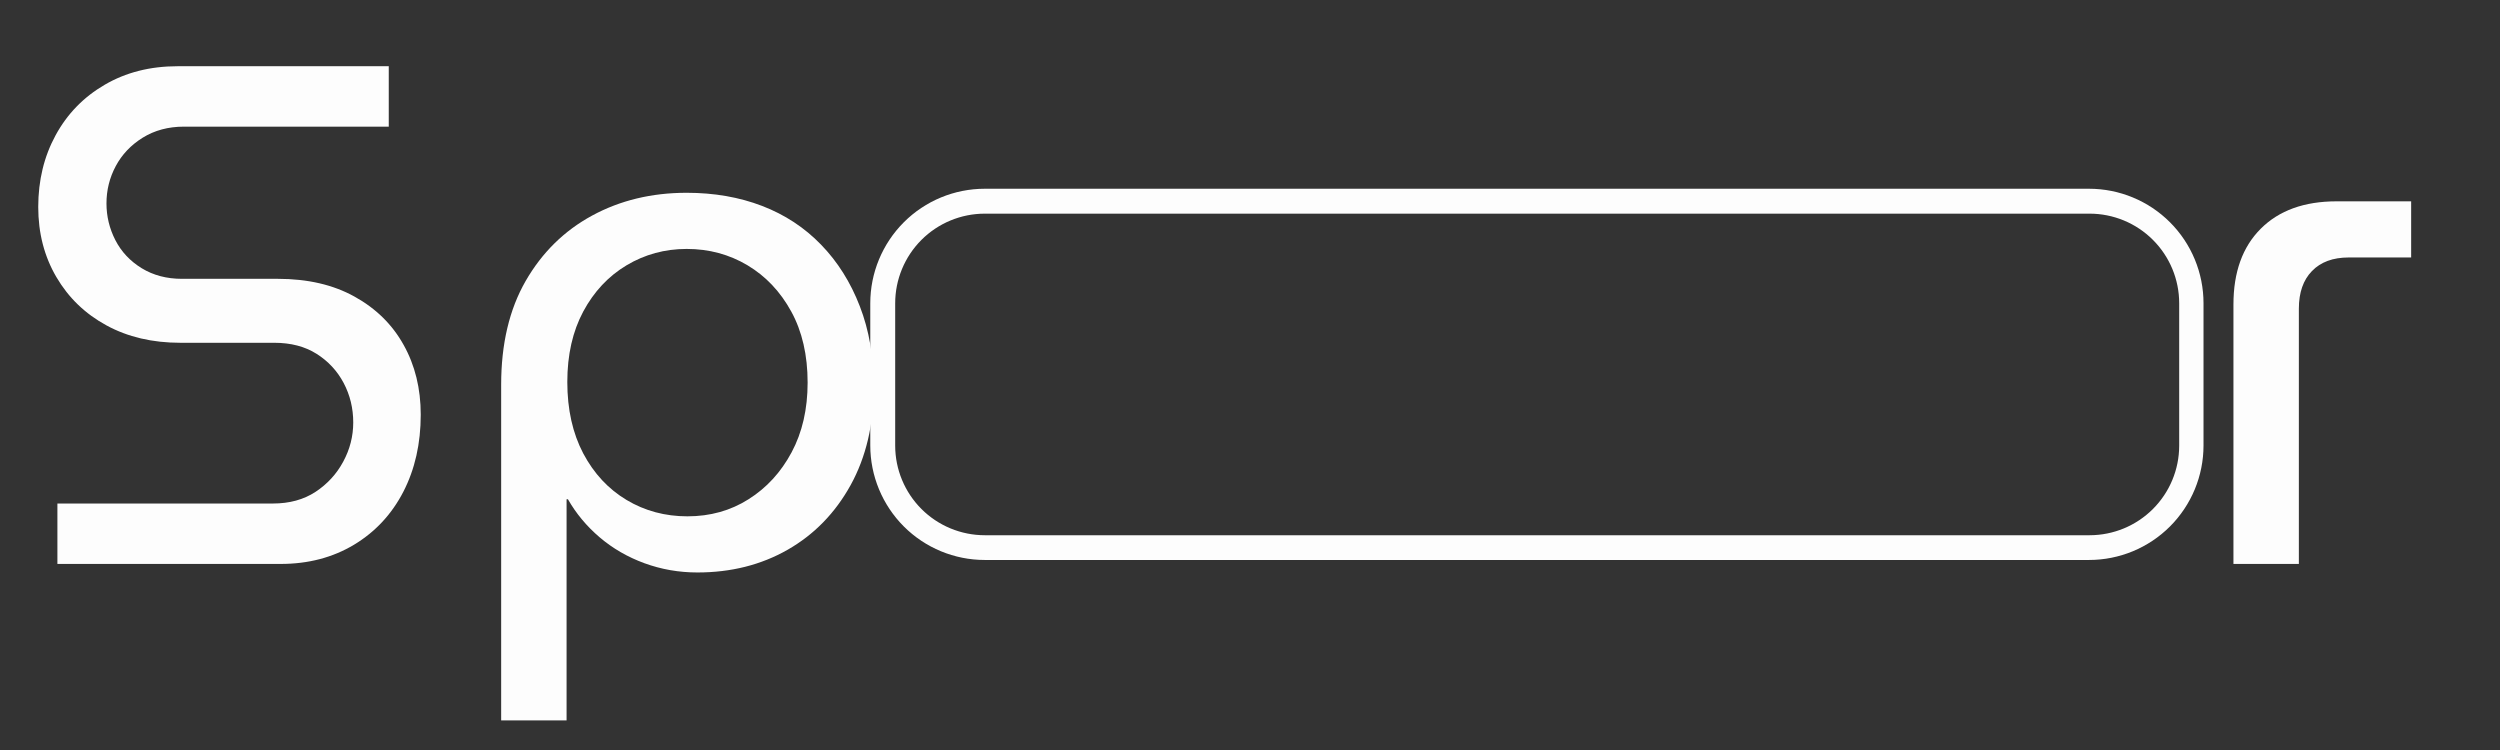 <svg xmlns="http://www.w3.org/2000/svg" xmlns:xlink="http://www.w3.org/1999/xlink" width="500" zoomAndPan="magnify" viewBox="0 0 375 112.5" height="150" preserveAspectRatio="xMidYMid meet" version="1.2"><rect x="0" y="0" width="375" height="112.5" fill="#333333" stroke="none"/><defs><clipPath id="0c9c8539e2"><path d="M 130.543 28.312 L 330.527 28.312 L 330.527 84 L 130.543 84 Z M 130.543 28.312 "/></clipPath><clipPath id="fbf791166b"><path d="M 147.715 28.312 L 313.355 28.312 C 317.91 28.312 322.277 30.121 325.496 33.34 C 328.719 36.562 330.527 40.93 330.527 45.484 L 330.527 66.824 C 330.527 71.379 328.719 75.746 325.496 78.969 C 322.277 82.188 317.91 83.996 313.355 83.996 L 147.715 83.996 C 143.164 83.996 138.793 82.188 135.574 78.969 C 132.355 75.746 130.543 71.379 130.543 66.824 L 130.543 45.484 C 130.543 40.93 132.355 36.562 135.574 33.34 C 138.793 30.121 143.164 28.312 147.715 28.312 Z M 147.715 28.312 "/></clipPath></defs><g id="89389f1648"><g clip-rule="nonzero" clip-path="url(#0c9c8539e2)"><g clip-rule="nonzero" clip-path="url(#fbf791166b)"><path style="fill:none;stroke-width:10;stroke-linecap:butt;stroke-linejoin:miter;stroke:#fdfdfd;stroke-opacity:1;stroke-miterlimit:4;" d="M 22.995 0.002 L 244.831 0.002 C 250.931 0.002 256.78 2.425 261.091 6.735 C 265.407 11.051 267.829 16.9 267.829 23 L 267.829 51.58 C 267.829 57.679 265.407 63.528 261.091 67.844 C 256.78 72.155 250.931 74.577 244.831 74.577 L 22.995 74.577 C 16.901 74.577 11.047 72.155 6.736 67.844 C 2.425 63.528 -0.002 57.679 -0.002 51.58 L -0.002 23 C -0.002 16.9 2.425 11.051 6.736 6.735 C 11.047 2.425 16.901 0.002 22.995 0.002 Z M 22.995 0.002 " transform="matrix(0.747,0,0,0.747,130.545,28.311)"/></g></g><g style="fill:#fdfdfd;fill-opacity:1;"><g transform="translate(0.83, 84.59)"><path style="stroke:none" d="M 7.781 0 L 7.781 -9.062 L 40.109 -9.062 C 42.586 -9.062 44.719 -9.645 46.5 -10.812 C 48.281 -11.988 49.664 -13.5 50.656 -15.344 C 51.656 -17.195 52.156 -19.156 52.156 -21.219 C 52.156 -23.352 51.676 -25.328 50.719 -27.141 C 49.758 -28.953 48.406 -30.41 46.656 -31.516 C 44.914 -32.617 42.801 -33.172 40.312 -33.172 L 26.234 -33.172 C 22.035 -33.172 18.336 -34.039 15.141 -35.781 C 11.941 -37.52 9.438 -39.938 7.625 -43.031 C 5.812 -46.125 4.906 -49.629 4.906 -53.547 C 4.906 -57.523 5.773 -61.113 7.516 -64.312 C 9.254 -67.508 11.707 -70.031 14.875 -71.875 C 18.039 -73.727 21.688 -74.656 25.812 -74.656 L 57.484 -74.656 L 57.484 -65.594 L 26.766 -65.594 C 24.422 -65.594 22.359 -65.039 20.578 -63.938 C 18.805 -62.832 17.457 -61.41 16.531 -59.672 C 15.602 -57.93 15.141 -56.066 15.141 -54.078 C 15.141 -52.148 15.582 -50.316 16.469 -48.578 C 17.363 -46.836 18.68 -45.43 20.422 -44.359 C 22.16 -43.297 24.172 -42.766 26.453 -42.766 L 40.844 -42.766 C 45.32 -42.766 49.16 -41.875 52.359 -40.094 C 55.566 -38.32 58.02 -35.906 59.719 -32.844 C 61.426 -29.789 62.281 -26.305 62.281 -22.391 C 62.281 -18.055 61.41 -14.203 59.672 -10.828 C 57.93 -7.453 55.461 -4.801 52.266 -2.875 C 49.066 -0.957 45.406 0 41.281 0 Z M 7.781 0 "/></g></g><g style="fill:#fdfdfd;fill-opacity:1;"><g transform="translate(67.705, 84.59)"><path style="stroke:none" d="M 35.297 -55.672 C 39.422 -55.672 43.191 -55.016 46.609 -53.703 C 50.023 -52.391 52.973 -50.453 55.453 -47.891 C 57.941 -45.328 59.879 -42.25 61.266 -38.656 C 62.66 -35.07 63.359 -31.039 63.359 -26.562 C 63.359 -20.938 62.203 -16.023 59.891 -11.828 C 57.578 -7.641 54.426 -4.406 50.438 -2.125 C 46.457 0.145 41.945 1.281 36.906 1.281 C 34.133 1.281 31.484 0.816 28.953 -0.109 C 26.43 -1.035 24.191 -2.332 22.234 -4 C 20.285 -5.664 18.703 -7.566 17.484 -9.703 L 17.281 -9.703 L 17.281 23.469 L 7.469 23.469 L 7.469 -26.875 C 7.469 -32.988 8.691 -38.176 11.141 -42.438 C 13.598 -46.707 16.922 -49.977 21.109 -52.25 C 25.305 -54.531 30.035 -55.672 35.297 -55.672 Z M 35.297 -47.25 C 32.023 -47.25 29.02 -46.43 26.281 -44.797 C 23.551 -43.16 21.383 -40.848 19.781 -37.859 C 18.188 -34.879 17.391 -31.359 17.391 -27.297 C 17.391 -23.18 18.188 -19.609 19.781 -16.578 C 21.383 -13.555 23.551 -11.227 26.281 -9.594 C 29.02 -7.957 32.062 -7.141 35.406 -7.141 C 38.82 -7.141 41.879 -7.992 44.578 -9.703 C 47.285 -11.41 49.438 -13.754 51.031 -16.734 C 52.633 -19.723 53.438 -23.211 53.438 -27.203 C 53.438 -31.328 52.617 -34.879 50.984 -37.859 C 49.348 -40.848 47.16 -43.16 44.422 -44.797 C 41.68 -46.43 38.641 -47.25 35.297 -47.25 Z M 35.297 -47.25 "/></g></g><g style="fill:#fdfdfd;fill-opacity:1;"><g transform="translate(327.548, 84.59)"><path style="stroke:none" d="M 7.469 0 L 7.469 -38.922 C 7.469 -43.766 8.832 -47.551 11.562 -50.281 C 14.301 -53.02 18.094 -54.391 22.938 -54.391 L 34.125 -54.391 L 34.125 -45.969 L 24.75 -45.969 C 22.395 -45.969 20.562 -45.289 19.25 -43.938 C 17.938 -42.594 17.281 -40.711 17.281 -38.297 L 17.281 0 Z M 7.469 0 "/></g></g></g></svg>